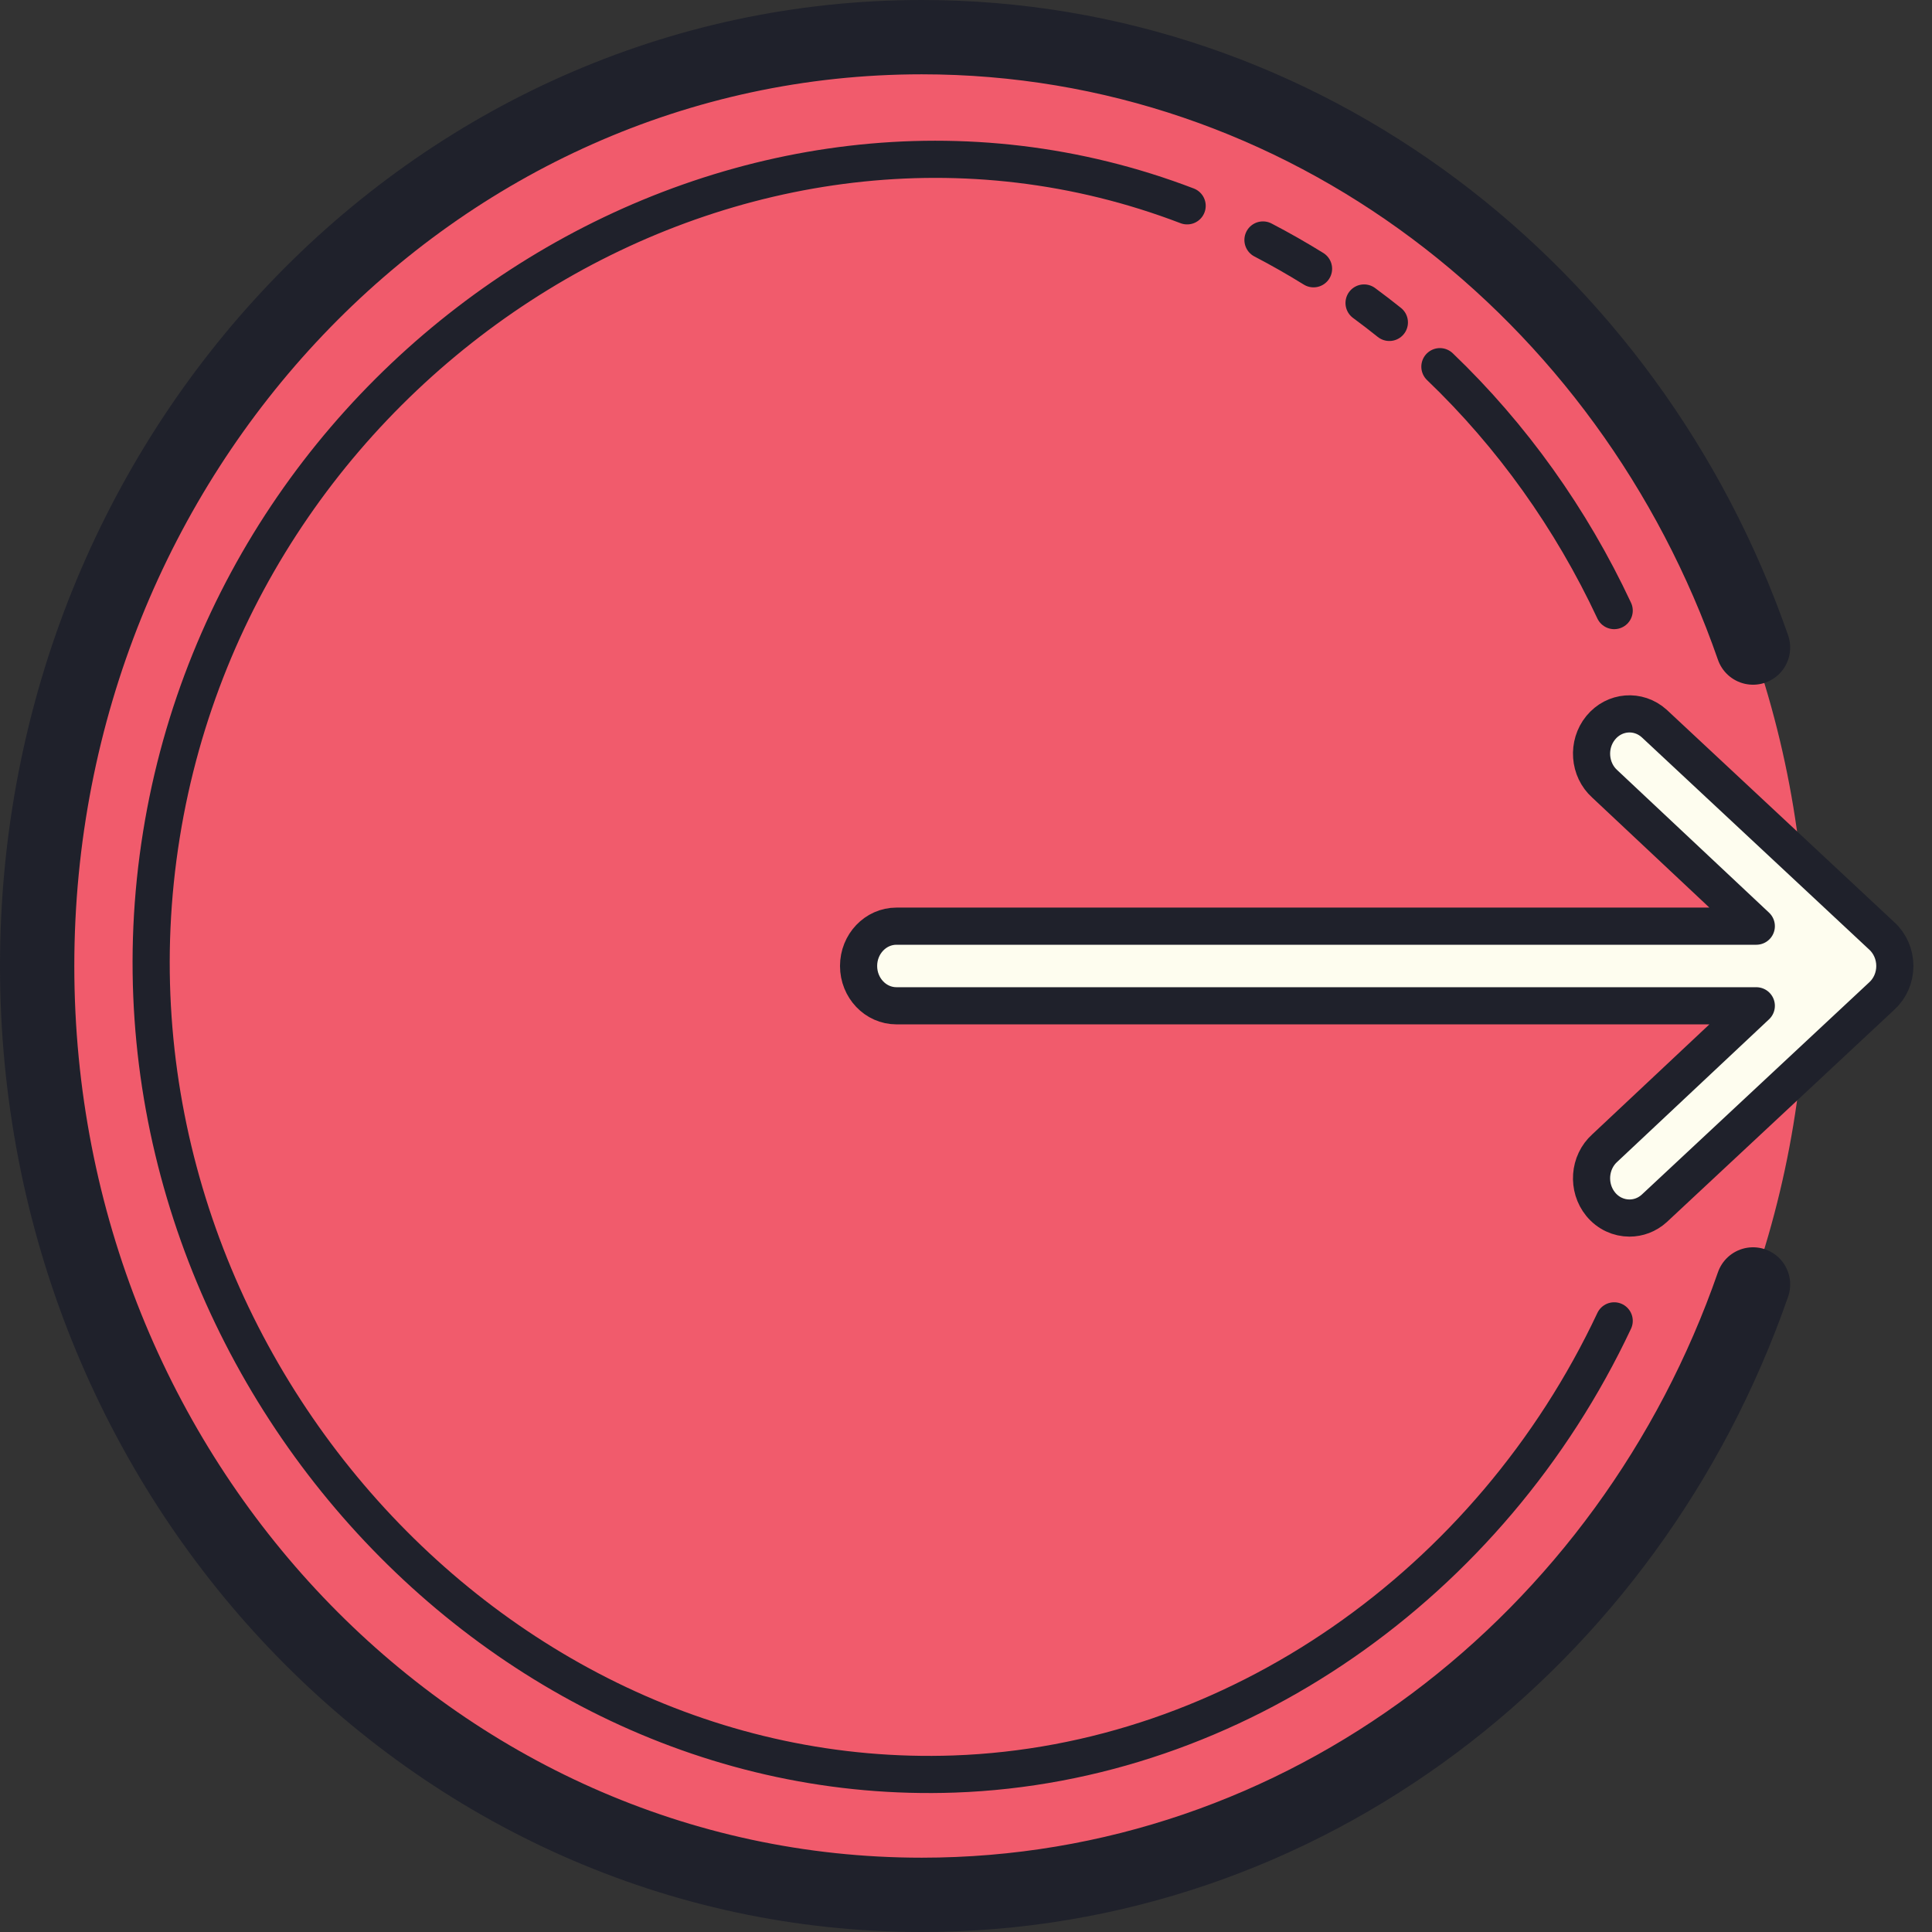 <svg width="52" height="52" viewBox="0 0 52 52" fill="none" xmlns="http://www.w3.org/2000/svg">
<rect x="0" y="0" width="52" height="52" fill="#333333" stroke="none"/>
<path d="M24.809 1C21.683 1 18.587 1.647 15.698 2.903C12.809 4.159 10.185 6.001 7.974 8.322C5.763 10.644 4.009 13.4 2.812 16.433C1.616 19.466 1 22.717 1 26C1 29.283 1.616 32.534 2.812 35.567C4.009 38.6 5.763 41.356 7.974 43.678C10.185 45.999 12.809 47.841 15.698 49.097C18.587 50.353 21.683 51 24.809 51C27.936 51 31.032 50.353 33.921 49.097C36.81 47.841 39.434 45.999 41.645 43.678C43.856 41.356 45.61 38.6 46.807 35.567C48.003 32.534 48.619 29.283 48.619 26C48.619 22.717 48.003 19.466 46.807 16.433C45.61 13.4 43.856 10.644 41.645 8.322C39.434 6.001 36.81 4.159 33.921 2.903C31.032 1.647 27.936 1 24.809 1Z" fill="#F15B6C"/>
<path d="M50.644 25.186L44.522 19.472C44.093 19.087 43.45 19.139 43.083 19.588C42.716 20.037 42.765 20.714 43.193 21.099L47.271 24.928H24.129C23.566 24.928 23.109 25.408 23.109 25.999C23.109 26.591 23.566 27.071 24.129 27.071H47.271L43.193 30.9C42.765 31.285 42.716 31.961 43.082 32.411C43.284 32.658 43.57 32.784 43.858 32.784C44.093 32.784 44.329 32.7 44.522 32.526L50.644 26.812C50.87 26.609 51 26.312 51 26C51 25.688 50.87 25.39 50.644 25.186Z" fill="#FEFDEF"/>
<path d="M47.183 17.429C43.851 7.843 35.091 1 24.809 1C11.66 1 1 12.193 1 26C1 39.807 11.66 51 24.809 51C35.091 51 43.851 44.157 47.183 34.571" stroke="#1F212B" stroke-width="2" stroke-miterlimit="10" stroke-linecap="round"/>
<path d="M35.354 7.234C34.91 6.959 34.456 6.7 33.993 6.459M37.395 8.678C37.171 8.499 36.944 8.324 36.714 8.155M43.446 16.434C42.289 13.961 40.694 11.725 38.755 9.869M31.952 5.54C20.053 0.986 6.456 9.359 4.345 22.463C2.194 35.809 12.888 48.201 25.682 47.748C33.228 47.481 40.116 42.629 43.446 35.551" stroke="#1F212B" stroke-miterlimit="10" stroke-linecap="round" stroke-linejoin="round"/>
<path d="M50.644 25.186L44.522 19.472C44.093 19.087 43.45 19.139 43.083 19.588C42.716 20.037 42.765 20.714 43.193 21.099L47.271 24.928H24.129C23.566 24.928 23.109 25.408 23.109 25.999C23.109 26.591 23.566 27.071 24.129 27.071H47.271L43.193 30.9C42.765 31.285 42.716 31.961 43.082 32.411C43.284 32.658 43.57 32.784 43.858 32.784C44.093 32.784 44.329 32.7 44.522 32.526L50.644 26.812C50.87 26.609 51 26.312 51 26C51 25.688 50.87 25.39 50.644 25.186Z" stroke="#1F212B" stroke-miterlimit="10" stroke-linejoin="round"/>
</svg>
